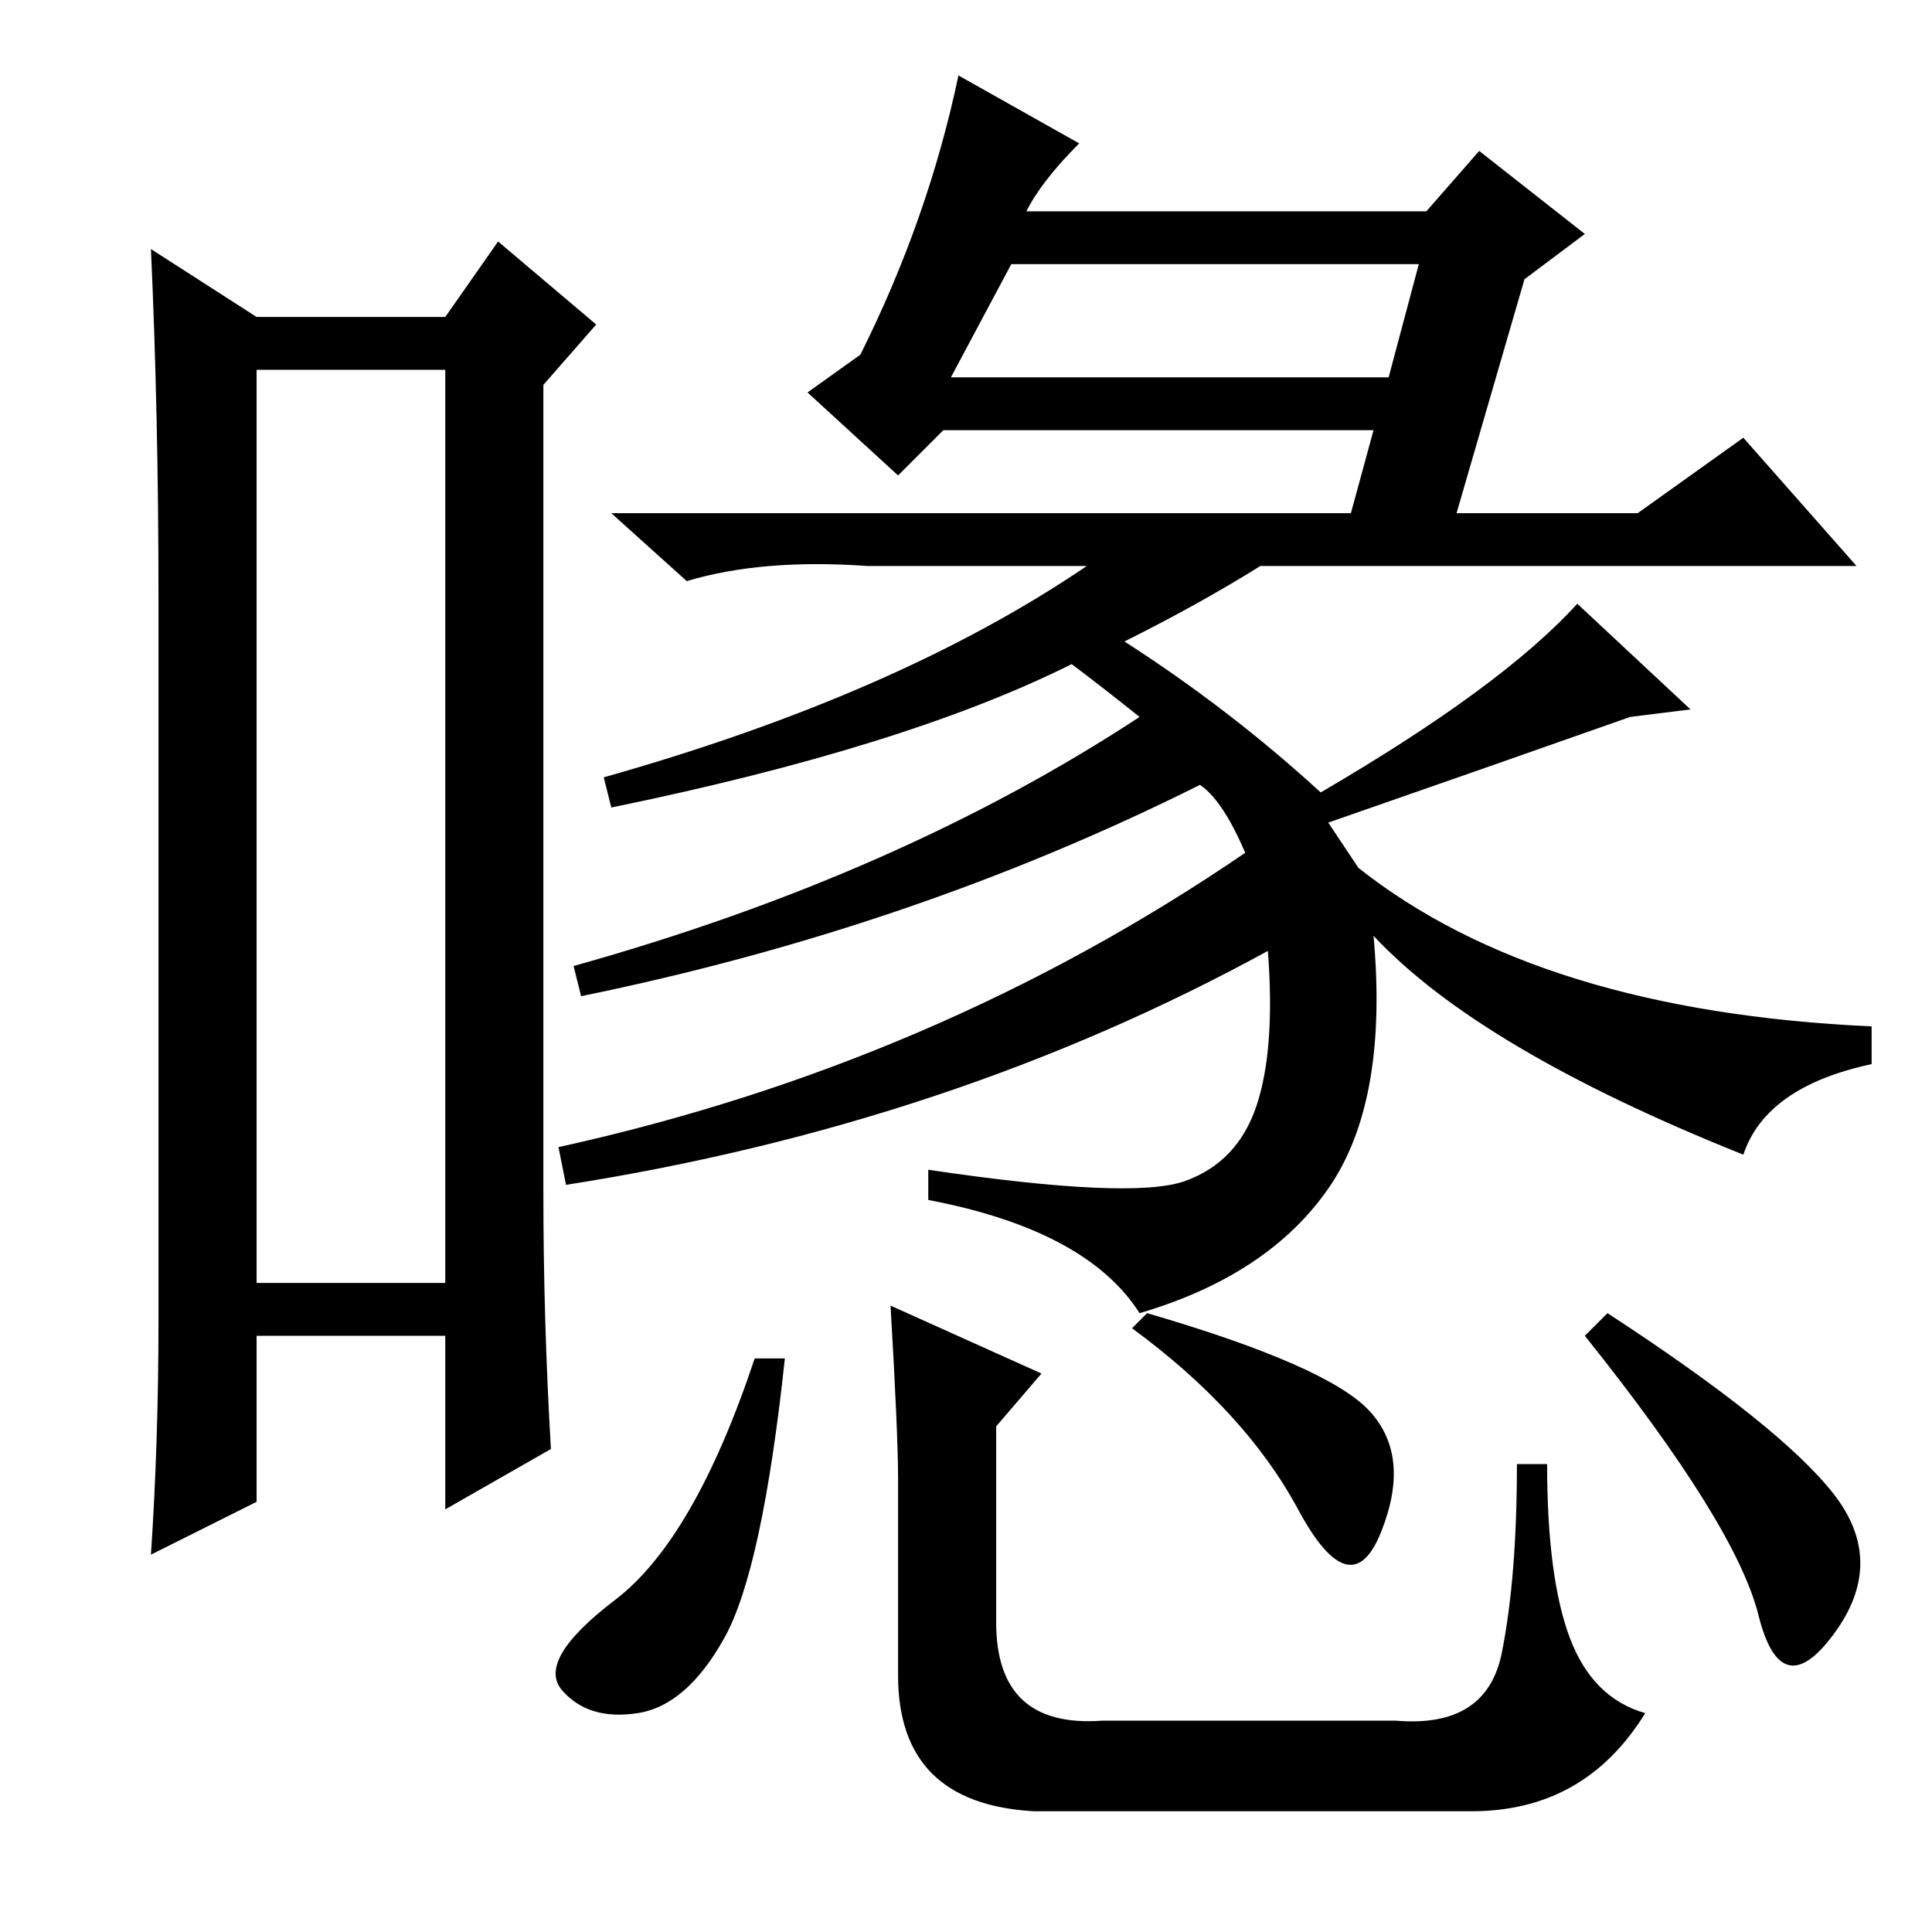 <?xml version="1.0" standalone="no"?>
<!DOCTYPE svg PUBLIC "-//W3C//DTD SVG 1.1//EN" "http://www.w3.org/Graphics/SVG/1.1/DTD/svg11.dtd" >
<svg xmlns="http://www.w3.org/2000/svg" xmlns:xlink="http://www.w3.org/1999/xlink" version="1.1" viewBox="0 -36 256 256">
  <g transform="matrix(1 0 0 -1 0 220)">
   <path fill="currentColor"
d="M34 207v-121h25v121h-25zM21 81v96q0 24 -1 46l14 -9h25l7 10l13 -11l-7 -8v-107q0 -17 1 -34l-14 -8v23h-25v-22l-14 -7q1 15 1 31zM157 99.5q7 2.5 9.5 10t1.5 20.5q-42 -23 -93 -31l-1 5q50 11 91 39q-3 7 -6 9q-38 -19 -82 -28l-1 4q43 12 75 33q-5 4 -9 7
q-22 -11 -61 -19l-1 4q39 11 64 28h-29q-14 1 -24 -2l-10 9h98l3 11h-57l-6 -6l-12 11l7 5q9 18 13 37l16 -9q-5 -5 -7 -9h53l7 8l14 -11l-8 -6l-9 -31h24l14 10l15 -17h-79q-8 -5 -18 -10q14 -9 26 -20q24 14 34 25l15 -14l-8 -1q-17 -6 -40 -14l4 -6q24 -19 68 -21v-5
q-14 -3 -17 -12q-35 14 -49 29q2 -22 -6 -33.5t-25 -16.5q-7 11 -28 15v4q27 -4 34 -1.5zM126 206h58l4 15h-54zM181.5 69q5.5 -6 1.5 -16t-11 3t-22 24l2 2q24 -7 29.5 -13zM104 76q-3 -28 -8 -37t-11.5 -10t-10 3t7 12t18.5 32h4zM119 60q0 6 -1 23l20 -9l-6 -7v-26
q0 -14 14 -13h39q12 -1 14 9t2 25h4q0 -15 3 -23t10 -10q-8 -13 -23 -13h-58q-18 1 -18 18v26zM213 82q23 -15 30 -24t0 -18.5t-10 2.5t-23 37z" />
  </g>

</svg>
